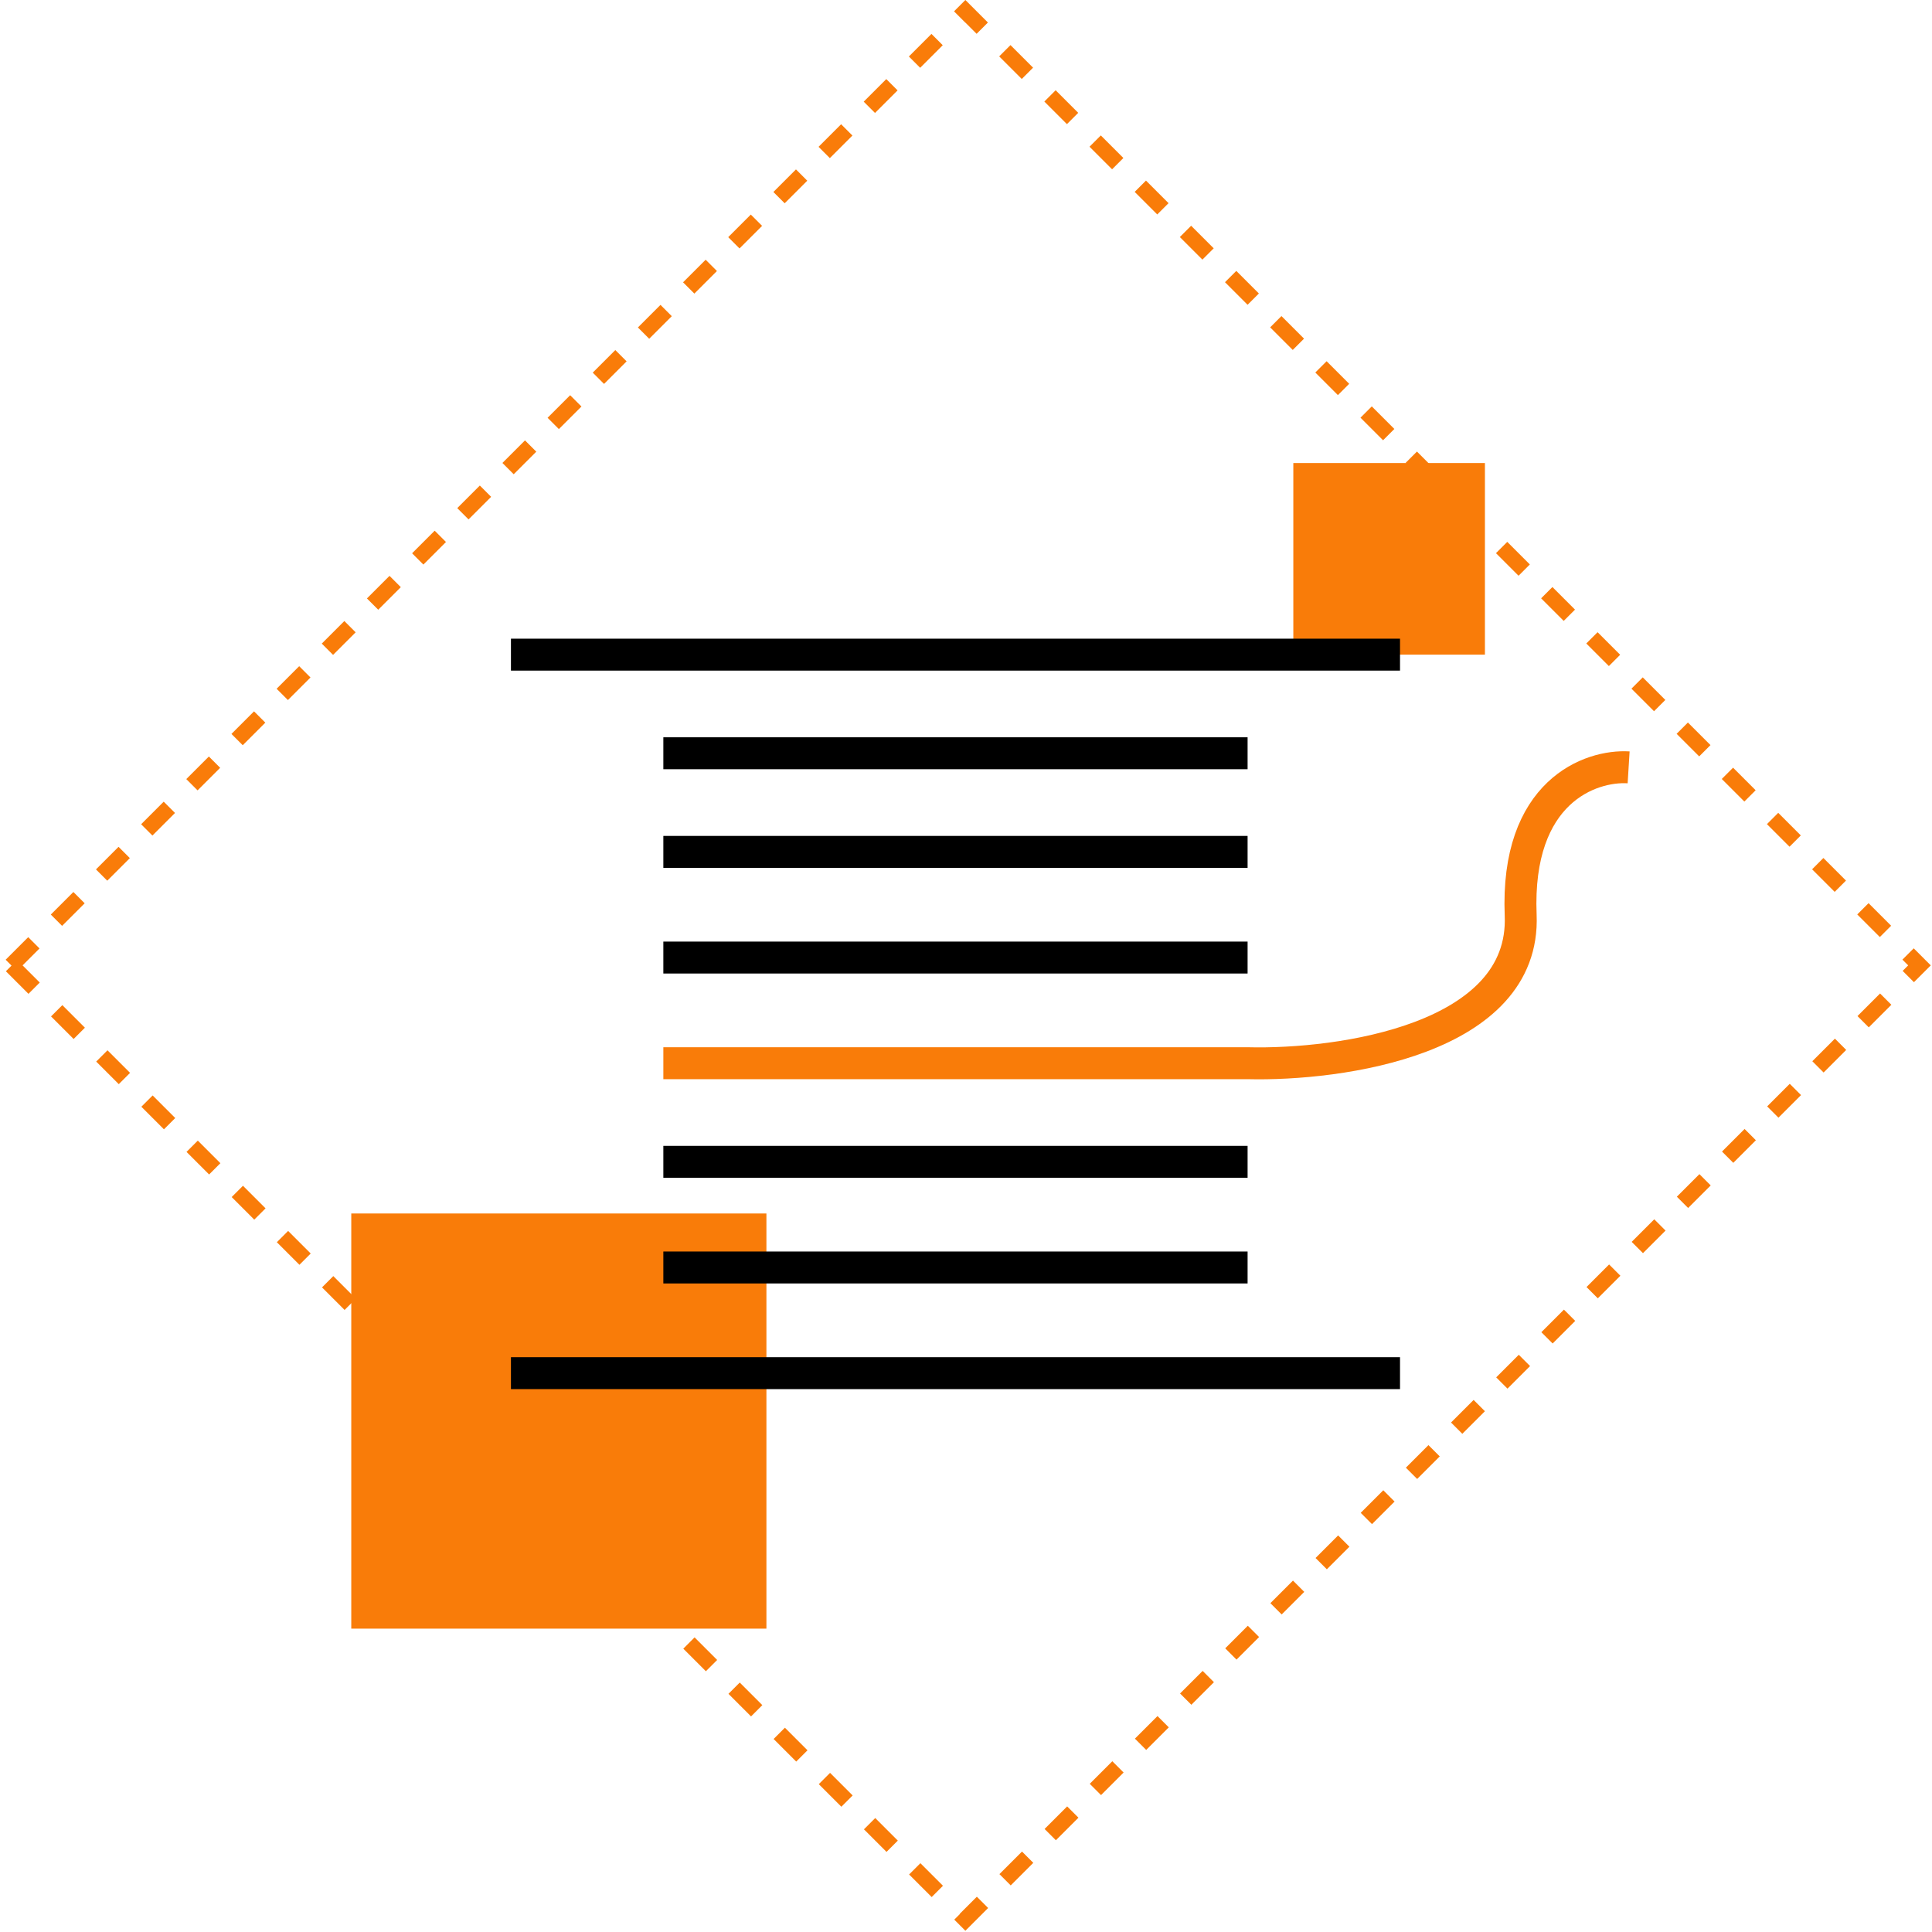 <svg width="121" height="121" viewBox="0 0 121 121" fill="none" xmlns="http://www.w3.org/2000/svg">
<rect x="0.707" y="60.461" width="84.505" height="84.505" transform="rotate(-45 0.707 60.461)" stroke="#F97C09" stroke-dasharray="2 2"/>
<rect x="22" y="76" width="26" height="26" fill="#F97C09"/>
<rect x="81" y="29" width="12" height="12" fill="#F97C09"/>
<path d="M41.545 59.971H78.136" stroke="black" stroke-width="2"/>
<path d="M41.545 53.353H78.136" stroke="black" stroke-width="2"/>
<path d="M41.545 47.176H78.136" stroke="black" stroke-width="2"/>
<path d="M32 41L87.682 41" stroke="black" stroke-width="2"/>
<path d="M41.545 79.382H78.136" stroke="black" stroke-width="2"/>
<path d="M32 86H87.682" stroke="black" stroke-width="2"/>
<path d="M41.545 72.765H78.136" stroke="black" stroke-width="2"/>
<path d="M41.545 66.588H78.136C83.97 66.735 95.557 65.088 95.239 57.324C94.92 49.559 99.614 47.912 102 48.059" stroke="#F97C09" stroke-width="2"/>
</svg>
